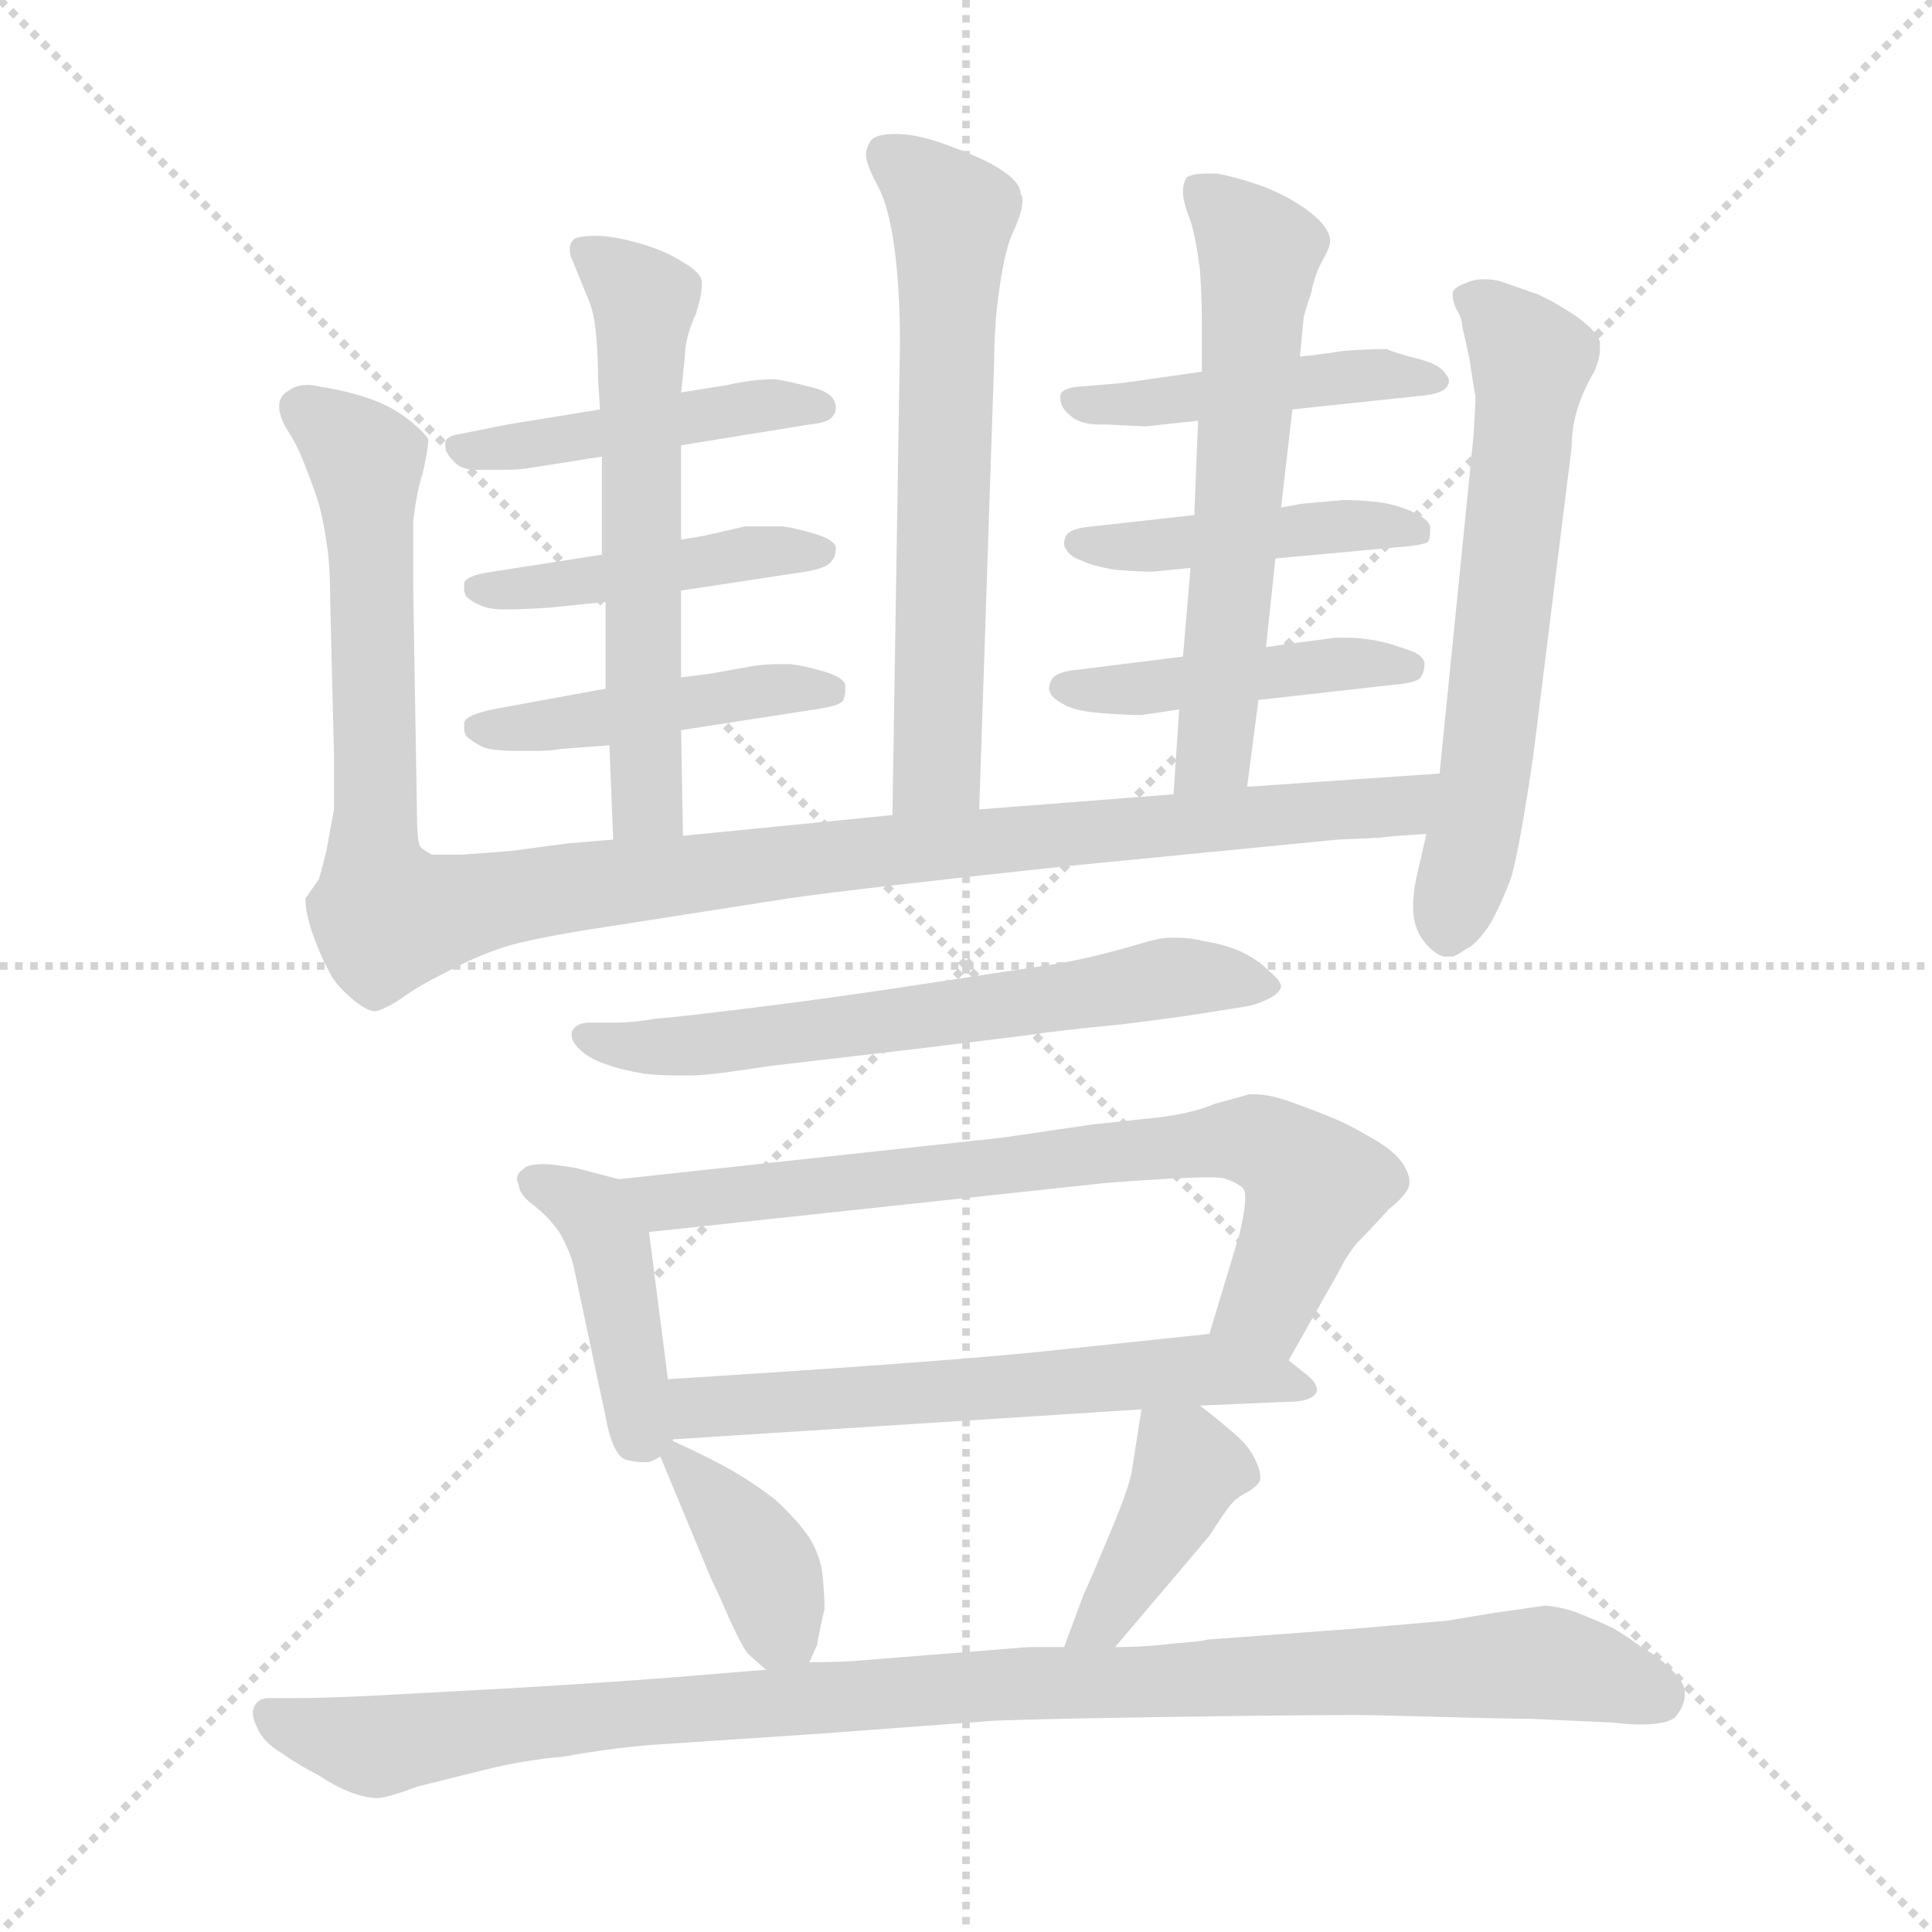 <svg xmlns="http://www.w3.org/2000/svg" version="1.1" viewBox="0 0 1024 1024">
  <g stroke="lightgray" stroke-dasharray="1,1" stroke-width="1" transform="scale(4, 4)">
    <line x1="0" y1="0" x2="256" y2="256" />
    <line x1="256" y1="0" x2="0" y2="256" />
    <line x1="128" y1="0" x2="128" y2="256" />
    <line x1="0" y1="128" x2="256" y2="128" />
  </g>
  <g transform="scale(1.0, -1.0) translate(0.0, -803.00)">
    <style type="text/css">
      
        @keyframes keyframes0 {
          from {
            stroke: blue;
            stroke-dashoffset: 619;
            stroke-width: 128;
          }
          67% {
            animation-timing-function: step-end;
            stroke: blue;
            stroke-dashoffset: 0;
            stroke-width: 128;
          }
          to {
            stroke: black;
            stroke-width: 1024;
          }
        }
        #make-me-a-hanzi-animation-0 {
          animation: keyframes0 0.754s both;
          animation-delay: 0s;
          animation-timing-function: linear;
        }
      
        @keyframes keyframes1 {
          from {
            stroke: blue;
            stroke-dashoffset: 452;
            stroke-width: 128;
          }
          60% {
            animation-timing-function: step-end;
            stroke: blue;
            stroke-dashoffset: 0;
            stroke-width: 128;
          }
          to {
            stroke: black;
            stroke-width: 1024;
          }
        }
        #make-me-a-hanzi-animation-1 {
          animation: keyframes1 0.618s both;
          animation-delay: 0.754s;
          animation-timing-function: linear;
        }
      
        @keyframes keyframes2 {
          from {
            stroke: blue;
            stroke-dashoffset: 441;
            stroke-width: 128;
          }
          59% {
            animation-timing-function: step-end;
            stroke: blue;
            stroke-dashoffset: 0;
            stroke-width: 128;
          }
          to {
            stroke: black;
            stroke-width: 1024;
          }
        }
        #make-me-a-hanzi-animation-2 {
          animation: keyframes2 0.609s both;
          animation-delay: 1.372s;
          animation-timing-function: linear;
        }
      
        @keyframes keyframes3 {
          from {
            stroke: blue;
            stroke-dashoffset: 445;
            stroke-width: 128;
          }
          59% {
            animation-timing-function: step-end;
            stroke: blue;
            stroke-dashoffset: 0;
            stroke-width: 128;
          }
          to {
            stroke: black;
            stroke-width: 1024;
          }
        }
        #make-me-a-hanzi-animation-3 {
          animation: keyframes3 0.612s both;
          animation-delay: 1.98s;
          animation-timing-function: linear;
        }
      
        @keyframes keyframes4 {
          from {
            stroke: blue;
            stroke-dashoffset: 580;
            stroke-width: 128;
          }
          65% {
            animation-timing-function: step-end;
            stroke: blue;
            stroke-dashoffset: 0;
            stroke-width: 128;
          }
          to {
            stroke: black;
            stroke-width: 1024;
          }
        }
        #make-me-a-hanzi-animation-4 {
          animation: keyframes4 0.722s both;
          animation-delay: 2.593s;
          animation-timing-function: linear;
        }
      
        @keyframes keyframes5 {
          from {
            stroke: blue;
            stroke-dashoffset: 452;
            stroke-width: 128;
          }
          60% {
            animation-timing-function: step-end;
            stroke: blue;
            stroke-dashoffset: 0;
            stroke-width: 128;
          }
          to {
            stroke: black;
            stroke-width: 1024;
          }
        }
        #make-me-a-hanzi-animation-5 {
          animation: keyframes5 0.618s both;
          animation-delay: 3.315s;
          animation-timing-function: linear;
        }
      
        @keyframes keyframes6 {
          from {
            stroke: blue;
            stroke-dashoffset: 439;
            stroke-width: 128;
          }
          59% {
            animation-timing-function: step-end;
            stroke: blue;
            stroke-dashoffset: 0;
            stroke-width: 128;
          }
          to {
            stroke: black;
            stroke-width: 1024;
          }
        }
        #make-me-a-hanzi-animation-6 {
          animation: keyframes6 0.607s both;
          animation-delay: 3.932s;
          animation-timing-function: linear;
        }
      
        @keyframes keyframes7 {
          from {
            stroke: blue;
            stroke-dashoffset: 440;
            stroke-width: 128;
          }
          59% {
            animation-timing-function: step-end;
            stroke: blue;
            stroke-dashoffset: 0;
            stroke-width: 128;
          }
          to {
            stroke: black;
            stroke-width: 1024;
          }
        }
        #make-me-a-hanzi-animation-7 {
          animation: keyframes7 0.608s both;
          animation-delay: 4.54s;
          animation-timing-function: linear;
        }
      
        @keyframes keyframes8 {
          from {
            stroke: blue;
            stroke-dashoffset: 588;
            stroke-width: 128;
          }
          66% {
            animation-timing-function: step-end;
            stroke: blue;
            stroke-dashoffset: 0;
            stroke-width: 128;
          }
          to {
            stroke: black;
            stroke-width: 1024;
          }
        }
        #make-me-a-hanzi-animation-8 {
          animation: keyframes8 0.729s both;
          animation-delay: 5.148s;
          animation-timing-function: linear;
        }
      
        @keyframes keyframes9 {
          from {
            stroke: blue;
            stroke-dashoffset: 1102;
            stroke-width: 128;
          }
          78% {
            animation-timing-function: step-end;
            stroke: blue;
            stroke-dashoffset: 0;
            stroke-width: 128;
          }
          to {
            stroke: black;
            stroke-width: 1024;
          }
        }
        #make-me-a-hanzi-animation-9 {
          animation: keyframes9 1.147s both;
          animation-delay: 5.876s;
          animation-timing-function: linear;
        }
      
        @keyframes keyframes10 {
          from {
            stroke: blue;
            stroke-dashoffset: 612;
            stroke-width: 128;
          }
          67% {
            animation-timing-function: step-end;
            stroke: blue;
            stroke-dashoffset: 0;
            stroke-width: 128;
          }
          to {
            stroke: black;
            stroke-width: 1024;
          }
        }
        #make-me-a-hanzi-animation-10 {
          animation: keyframes10 0.748s both;
          animation-delay: 7.023s;
          animation-timing-function: linear;
        }
      
        @keyframes keyframes11 {
          from {
            stroke: blue;
            stroke-dashoffset: 621;
            stroke-width: 128;
          }
          67% {
            animation-timing-function: step-end;
            stroke: blue;
            stroke-dashoffset: 0;
            stroke-width: 128;
          }
          to {
            stroke: black;
            stroke-width: 1024;
          }
        }
        #make-me-a-hanzi-animation-11 {
          animation: keyframes11 0.755s both;
          animation-delay: 7.771s;
          animation-timing-function: linear;
        }
      
        @keyframes keyframes12 {
          from {
            stroke: blue;
            stroke-dashoffset: 422;
            stroke-width: 128;
          }
          58% {
            animation-timing-function: step-end;
            stroke: blue;
            stroke-dashoffset: 0;
            stroke-width: 128;
          }
          to {
            stroke: black;
            stroke-width: 1024;
          }
        }
        #make-me-a-hanzi-animation-12 {
          animation: keyframes12 0.593s both;
          animation-delay: 8.527s;
          animation-timing-function: linear;
        }
      
        @keyframes keyframes13 {
          from {
            stroke: blue;
            stroke-dashoffset: 722;
            stroke-width: 128;
          }
          70% {
            animation-timing-function: step-end;
            stroke: blue;
            stroke-dashoffset: 0;
            stroke-width: 128;
          }
          to {
            stroke: black;
            stroke-width: 1024;
          }
        }
        #make-me-a-hanzi-animation-13 {
          animation: keyframes13 0.838s both;
          animation-delay: 9.12s;
          animation-timing-function: linear;
        }
      
        @keyframes keyframes14 {
          from {
            stroke: blue;
            stroke-dashoffset: 591;
            stroke-width: 128;
          }
          66% {
            animation-timing-function: step-end;
            stroke: blue;
            stroke-dashoffset: 0;
            stroke-width: 128;
          }
          to {
            stroke: black;
            stroke-width: 1024;
          }
        }
        #make-me-a-hanzi-animation-14 {
          animation: keyframes14 0.731s both;
          animation-delay: 9.958s;
          animation-timing-function: linear;
        }
      
        @keyframes keyframes15 {
          from {
            stroke: blue;
            stroke-dashoffset: 376;
            stroke-width: 128;
          }
          55% {
            animation-timing-function: step-end;
            stroke: blue;
            stroke-dashoffset: 0;
            stroke-width: 128;
          }
          to {
            stroke: black;
            stroke-width: 1024;
          }
        }
        #make-me-a-hanzi-animation-15 {
          animation: keyframes15 0.556s both;
          animation-delay: 10.688s;
          animation-timing-function: linear;
        }
      
        @keyframes keyframes16 {
          from {
            stroke: blue;
            stroke-dashoffset: 393;
            stroke-width: 128;
          }
          56% {
            animation-timing-function: step-end;
            stroke: blue;
            stroke-dashoffset: 0;
            stroke-width: 128;
          }
          to {
            stroke: black;
            stroke-width: 1024;
          }
        }
        #make-me-a-hanzi-animation-16 {
          animation: keyframes16 0.57s both;
          animation-delay: 11.244s;
          animation-timing-function: linear;
        }
      
        @keyframes keyframes17 {
          from {
            stroke: blue;
            stroke-dashoffset: 1000;
            stroke-width: 128;
          }
          76% {
            animation-timing-function: step-end;
            stroke: blue;
            stroke-dashoffset: 0;
            stroke-width: 128;
          }
          to {
            stroke: black;
            stroke-width: 1024;
          }
        }
        #make-me-a-hanzi-animation-17 {
          animation: keyframes17 1.064s both;
          animation-delay: 11.814s;
          animation-timing-function: linear;
        }
      
    </style>
    
      <path d="M 519 374 L 527 614 Q 527 632 530 652 Q 533 672 537 680 Q 542 691 542 697 Q 542 699 541 700 Q 541 706 532 712 Q 524 718 505 725 Q 487 732 475 732 Q 465 732 462 729 Q 459 725 459 721 Q 459 716 465 705 Q 471 694 474 672 Q 477 650 477 622 L 473 371 C 473 341 518 344 519 374 Z" fill="lightgray" />
    
      <path d="M 361 567 L 429 578 Q 439 579 441 582 Q 443 584 443 587 Q 443 589 442 591 Q 439 596 429 598 Q 418 601 411 602 Q 399 602 386 599 L 361 595 L 318 586 L 269 578 L 244 573 Q 236 572 236 568 L 236 567 Q 236 563 240 559 Q 244 554 252 554 L 267 554 Q 275 554 281 555 L 319 561 L 361 567 Z" fill="lightgray" />
    
      <path d="M 361 490 L 427 500 Q 439 502 441 506 Q 443 508 443 513 Q 442 517 432 520 Q 422 523 415 524 L 395 524 L 373 519 L 361 517 L 319 509 L 261 500 Q 247 498 246 494 L 246 491 Q 246 489 247 487 Q 250 484 255 482 Q 259 480 268 480 Q 277 480 292 481 L 321 484 L 361 490 Z" fill="lightgray" />
    
      <path d="M 361 416 L 432 427 Q 446 429 447 432 Q 448 435 448 437 L 448 440 Q 447 444 437 447 Q 427 450 419 451 L 412 451 Q 406 451 399 450 L 377 446 L 361 444 L 321 438 L 261 427 Q 247 424 246 420 L 246 417 Q 246 415 247 413 Q 250 410 256 407 Q 261 405 275 405 L 284 405 Q 292 405 297 406 L 323 408 L 361 416 Z" fill="lightgray" />
    
      <path d="M 362 360 L 361 416 L 361 444 L 361 490 L 361 517 L 361 567 L 361 595 L 363 614 Q 363 624 369 637 Q 372 647 372 652 L 372 654 Q 371 659 362 664 Q 353 670 339 674 Q 325 678 316 678 Q 306 678 304 676 Q 302 674 302 671 Q 302 668 303 666 L 312 644 Q 315 637 316 625 Q 317 614 317 602 L 318 586 L 319 561 L 319 509 L 321 484 L 321 438 L 323 408 L 325 358 C 326 328 363 330 362 360 Z" fill="lightgray" />
    
      <path d="M 685 586 L 751 593 Q 763 594 766 597 Q 768 599 768 601 Q 768 603 766 605 Q 763 610 751 613 Q 739 616 735 618 Q 725 618 712 617 Q 699 615 689 614 L 637 606 L 595 600 L 571 598 Q 562 597 562 593 L 562 592 Q 562 587 567 583 Q 572 578 583 578 L 587 578 L 607 577 L 635 580 L 685 586 Z" fill="lightgray" />
    
      <path d="M 676 507 L 741 513 Q 755 514 757 516 Q 758 518 758 521 L 758 524 Q 757 528 748 532 Q 739 536 729 537 Q 720 538 712 538 L 690 536 L 679 534 L 633 530 L 579 524 Q 567 523 565 519 Q 564 517 564 515 Q 564 513 565 512 Q 567 508 573 506 Q 579 503 591 501 Q 604 500 611 500 L 631 502 L 676 507 Z" fill="lightgray" />
    
      <path d="M 667 432 L 738 440 Q 751 441 753 444 Q 755 447 755 451 Q 755 456 745 459 Q 734 463 726 464 Q 720 465 714 465 L 708 465 L 685 462 L 671 460 L 627 455 L 571 448 Q 559 447 557 442 Q 556 440 556 438 Q 556 437 557 435 Q 559 432 565 429 Q 571 426 584 425 Q 597 424 605 424 L 625 427 L 667 432 Z" fill="lightgray" />
    
      <path d="M 661 386 L 667 432 L 671 460 L 676 507 L 679 534 L 685 586 L 689 614 L 691 635 Q 692 639 695 648 Q 697 658 701 665 Q 705 672 705 675 Q 705 682 695 690 Q 685 698 670 704 Q 656 709 645 711 L 640 711 Q 632 711 629 709 Q 627 706 627 701 Q 627 696 631 686 Q 634 676 636 660 Q 637 645 637 633 L 637 606 L 635 580 L 633 530 L 631 502 L 627 455 L 625 427 L 622 382 C 620 352 657 356 661 386 Z" fill="lightgray" />
    
      <path d="M 325 358 L 301 356 L 271 352 L 245 350 L 229 350 Q 225 352 223 354 Q 221 356 221 372 L 219 492 L 219 527 Q 221 543 224 552 Q 227 565 227 570 Q 225 574 216 581 Q 207 588 195 592 Q 183 596 170 598 Q 166 599 163 599 Q 157 599 153 596 Q 148 593 148 588 L 148 586 Q 149 580 153 574 Q 157 568 161 558 Q 165 548 168 539 Q 171 530 173 516 Q 175 504 175 485 L 177 403 L 177 374 L 173 352 Q 170 340 169 337 L 162 327 L 162 325 Q 162 320 165 310 Q 170 296 174 289 Q 177 282 185 275 Q 194 267 199 267 Q 204 268 213 274 Q 221 280 237 288 Q 252 296 267 301 Q 283 306 323 312 L 419 327 Q 454 332 566 344 L 709 358 L 731 359 Q 739 360 756 361 C 786 363 793 395 763 393 L 661 386 L 622 382 L 519 374 L 473 371 L 362 360 L 325 358 Z" fill="lightgray" />
    
      <path d="M 756 361 L 751 339 Q 749 331 749 322 Q 749 312 754 305 Q 759 298 765 296 L 770 296 Q 773 297 777 300 Q 782 302 789 312 Q 795 322 801 338 Q 806 356 813 405 L 833 566 Q 833 576 836 586 Q 839 596 845 606 Q 848 613 848 618 L 848 621 Q 848 626 836 635 Q 824 643 815 647 L 795 654 Q 791 655 787 655 Q 781 655 777 653 Q 771 651 770 648 L 770 646 Q 770 643 772 639 Q 775 634 775 630 Q 776 626 779 612 Q 781 598 782 593 Q 782 588 781 572 L 763 393 L 756 361 Z" fill="lightgray" />
    
      <path d="M 657 269 Q 665 270 671 273 Q 678 276 679 280 Q 679 283 673 288 Q 667 294 659 298 Q 651 302 639 304 Q 631 306 624 306 L 620 306 Q 615 306 605 303 Q 595 300 583 297 Q 571 294 559 292 L 493 282 Q 441 274 400 269 Q 360 264 347 263 Q 335 261 327 261 L 313 261 Q 305 261 303 256 L 303 254 Q 303 251 307 247 Q 312 242 321 239 Q 329 236 341 234 Q 349 233 358 233 L 367 233 Q 376 233 408 238 L 485 247 L 542 254 Q 562 257 594 260 Q 626 264 638 266 L 657 269 Z" fill="lightgray" />
    
      <path d="M 328 178 L 305 184 Q 293 186 288 186 Q 279 186 277 183 Q 274 181 274 178 Q 274 177 275 175 Q 275 170 283 164 Q 291 158 297 149 Q 302 140 304 132 L 321 52 Q 325 30 333 29 Q 338 28 341 28 L 343 28 Q 345 28 350 31 C 359 35 358 42 354 72 L 344 150 C 341 175 341 175 328 178 Z" fill="lightgray" />
    
      <path d="M 683 82 L 709 128 Q 715 140 721 146 Q 727 152 736 162 Q 746 170 747 175 L 747 177 Q 747 181 743 187 Q 738 194 725 201 Q 713 208 705 211 Q 698 214 684 219 Q 673 223 665 223 L 662 223 Q 659 222 644 218 Q 630 212 607 210 L 579 207 L 531 200 L 328 178 C 298 175 314 147 344 150 L 586 176 Q 625 179 641 179 Q 648 179 650 178 Q 656 176 659 173 Q 660 172 660 168 Q 660 162 657 149 L 641 96 C 632 67 668 56 683 82 Z" fill="lightgray" />
    
      <path d="M 636 58 L 682 60 Q 694 60 697 64 Q 698 65 698 66 Q 698 70 693 74 L 683 82 C 663 98 663 98 641 96 L 565 88 Q 513 82 354 72 C 296 68 325 38 355 40 L 605 56 L 636 58 Z" fill="lightgray" />
    
      <path d="M 350 31 L 377 -34 Q 381 -42 387 -56 Q 393 -69 396 -73 Q 399 -76 406 -82 C 421 -95 421 -95 429 -78 L 433 -69 Q 435 -58 437 -50 Q 437 -42 436 -32 Q 435 -22 429 -12 Q 422 -2 411 8 Q 401 16 389 23 Q 377 30 355 40 C 344 45 344 45 350 31 Z" fill="lightgray" />
    
      <path d="M 591 -70 L 619 -37 L 641 -11 Q 650 3 652 5 Q 654 8 659 11 Q 665 14 667 17 Q 668 18 668 20 Q 668 24 665 30 Q 661 38 652 45 Q 644 52 636 58 C 612 76 609 79 605 56 L 600 24 Q 599 16 589 -8 Q 579 -32 574 -43 L 564 -70 C 554 -98 572 -93 591 -70 Z" fill="lightgray" />
    
      <path d="M 406 -82 L 357 -86 Q 319 -89 267 -92 L 193 -96 Q 169 -97 160 -97 L 143 -97 Q 137 -97 135 -101 Q 134 -103 134 -105 Q 134 -108 136 -112 Q 139 -120 149 -126 Q 159 -133 169 -138 Q 178 -144 186 -147 Q 194 -150 200 -150 Q 205 -150 221 -144 L 257 -135 Q 277 -130 299 -128 Q 321 -124 343 -122 L 433 -116 L 527 -109 Q 553 -108 621 -107 Q 687 -106 719 -106 Q 727 -106 763 -107 Q 798 -108 811 -108 L 855 -110 Q 863 -111 869 -111 Q 884 -111 888 -107 Q 893 -101 893 -95 L 893 -94 Q 893 -89 886 -82 Q 879 -75 870 -70 Q 862 -64 855 -60 Q 849 -57 839 -53 Q 830 -49 819 -48 L 791 -52 L 767 -56 L 721 -60 L 640 -66 Q 637 -67 623 -68 Q 607 -70 591 -70 L 564 -70 L 545 -70 L 457 -77 Q 447 -78 429 -78 L 406 -82 Z" fill="lightgray" />
    
    
      <clipPath id="make-me-a-hanzi-clip-0">
        <path d="M 519 374 L 527 614 Q 527 632 530 652 Q 533 672 537 680 Q 542 691 542 697 Q 542 699 541 700 Q 541 706 532 712 Q 524 718 505 725 Q 487 732 475 732 Q 465 732 462 729 Q 459 725 459 721 Q 459 716 465 705 Q 471 694 474 672 Q 477 650 477 622 L 473 371 C 473 341 518 344 519 374 Z" />
      </clipPath>
      <path clip-path="url(#make-me-a-hanzi-clip-0)" d="M 471 721 L 505 689 L 497 410 L 495 394 L 480 379" fill="none" id="make-me-a-hanzi-animation-0" stroke-dasharray="491 982" stroke-linecap="round" />
    
      <clipPath id="make-me-a-hanzi-clip-1">
        <path d="M 361 567 L 429 578 Q 439 579 441 582 Q 443 584 443 587 Q 443 589 442 591 Q 439 596 429 598 Q 418 601 411 602 Q 399 602 386 599 L 361 595 L 318 586 L 269 578 L 244 573 Q 236 572 236 568 L 236 567 Q 236 563 240 559 Q 244 554 252 554 L 267 554 Q 275 554 281 555 L 319 561 L 361 567 Z" />
      </clipPath>
      <path clip-path="url(#make-me-a-hanzi-clip-1)" d="M 242 568 L 260 564 L 413 589 L 435 587" fill="none" id="make-me-a-hanzi-animation-1" stroke-dasharray="324 648" stroke-linecap="round" />
    
      <clipPath id="make-me-a-hanzi-clip-2">
        <path d="M 361 490 L 427 500 Q 439 502 441 506 Q 443 508 443 513 Q 442 517 432 520 Q 422 523 415 524 L 395 524 L 373 519 L 361 517 L 319 509 L 261 500 Q 247 498 246 494 L 246 491 Q 246 489 247 487 Q 250 484 255 482 Q 259 480 268 480 Q 277 480 292 481 L 321 484 L 361 490 Z" />
      </clipPath>
      <path clip-path="url(#make-me-a-hanzi-clip-2)" d="M 251 493 L 263 489 L 434 512" fill="none" id="make-me-a-hanzi-animation-2" stroke-dasharray="313 626" stroke-linecap="round" />
    
      <clipPath id="make-me-a-hanzi-clip-3">
        <path d="M 361 416 L 432 427 Q 446 429 447 432 Q 448 435 448 437 L 448 440 Q 447 444 437 447 Q 427 450 419 451 L 412 451 Q 406 451 399 450 L 377 446 L 361 444 L 321 438 L 261 427 Q 247 424 246 420 L 246 417 Q 246 415 247 413 Q 250 410 256 407 Q 261 405 275 405 L 284 405 Q 292 405 297 406 L 323 408 L 361 416 Z" />
      </clipPath>
      <path clip-path="url(#make-me-a-hanzi-clip-3)" d="M 251 419 L 290 418 L 439 439" fill="none" id="make-me-a-hanzi-animation-3" stroke-dasharray="317 634" stroke-linecap="round" />
    
      <clipPath id="make-me-a-hanzi-clip-4">
        <path d="M 362 360 L 361 416 L 361 444 L 361 490 L 361 517 L 361 567 L 361 595 L 363 614 Q 363 624 369 637 Q 372 647 372 652 L 372 654 Q 371 659 362 664 Q 353 670 339 674 Q 325 678 316 678 Q 306 678 304 676 Q 302 674 302 671 Q 302 668 303 666 L 312 644 Q 315 637 316 625 Q 317 614 317 602 L 318 586 L 319 561 L 319 509 L 321 484 L 321 438 L 323 408 L 325 358 C 326 328 363 330 362 360 Z" />
      </clipPath>
      <path clip-path="url(#make-me-a-hanzi-clip-4)" d="M 311 670 L 342 640 L 343 377 L 331 364" fill="none" id="make-me-a-hanzi-animation-4" stroke-dasharray="452 904" stroke-linecap="round" />
    
      <clipPath id="make-me-a-hanzi-clip-5">
        <path d="M 685 586 L 751 593 Q 763 594 766 597 Q 768 599 768 601 Q 768 603 766 605 Q 763 610 751 613 Q 739 616 735 618 Q 725 618 712 617 Q 699 615 689 614 L 637 606 L 595 600 L 571 598 Q 562 597 562 593 L 562 592 Q 562 587 567 583 Q 572 578 583 578 L 587 578 L 607 577 L 635 580 L 685 586 Z" />
      </clipPath>
      <path clip-path="url(#make-me-a-hanzi-clip-5)" d="M 568 593 L 613 589 L 708 603 L 763 601" fill="none" id="make-me-a-hanzi-animation-5" stroke-dasharray="324 648" stroke-linecap="round" />
    
      <clipPath id="make-me-a-hanzi-clip-6">
        <path d="M 676 507 L 741 513 Q 755 514 757 516 Q 758 518 758 521 L 758 524 Q 757 528 748 532 Q 739 536 729 537 Q 720 538 712 538 L 690 536 L 679 534 L 633 530 L 579 524 Q 567 523 565 519 Q 564 517 564 515 Q 564 513 565 512 Q 567 508 573 506 Q 579 503 591 501 Q 604 500 611 500 L 631 502 L 676 507 Z" />
      </clipPath>
      <path clip-path="url(#make-me-a-hanzi-clip-6)" d="M 571 516 L 607 513 L 716 525 L 753 519" fill="none" id="make-me-a-hanzi-animation-6" stroke-dasharray="311 622" stroke-linecap="round" />
    
      <clipPath id="make-me-a-hanzi-clip-7">
        <path d="M 667 432 L 738 440 Q 751 441 753 444 Q 755 447 755 451 Q 755 456 745 459 Q 734 463 726 464 Q 720 465 714 465 L 708 465 L 685 462 L 671 460 L 627 455 L 571 448 Q 559 447 557 442 Q 556 440 556 438 Q 556 437 557 435 Q 559 432 565 429 Q 571 426 584 425 Q 597 424 605 424 L 625 427 L 667 432 Z" />
      </clipPath>
      <path clip-path="url(#make-me-a-hanzi-clip-7)" d="M 563 439 L 601 437 L 719 452 L 746 450" fill="none" id="make-me-a-hanzi-animation-7" stroke-dasharray="312 624" stroke-linecap="round" />
    
      <clipPath id="make-me-a-hanzi-clip-8">
        <path d="M 661 386 L 667 432 L 671 460 L 676 507 L 679 534 L 685 586 L 689 614 L 691 635 Q 692 639 695 648 Q 697 658 701 665 Q 705 672 705 675 Q 705 682 695 690 Q 685 698 670 704 Q 656 709 645 711 L 640 711 Q 632 711 629 709 Q 627 706 627 701 Q 627 696 631 686 Q 634 676 636 660 Q 637 645 637 633 L 637 606 L 635 580 L 633 530 L 631 502 L 627 455 L 625 427 L 622 382 C 620 352 657 356 661 386 Z" />
      </clipPath>
      <path clip-path="url(#make-me-a-hanzi-clip-8)" d="M 636 703 L 664 674 L 667 661 L 645 412 L 628 389" fill="none" id="make-me-a-hanzi-animation-8" stroke-dasharray="460 920" stroke-linecap="round" />
    
      <clipPath id="make-me-a-hanzi-clip-9">
        <path d="M 325 358 L 301 356 L 271 352 L 245 350 L 229 350 Q 225 352 223 354 Q 221 356 221 372 L 219 492 L 219 527 Q 221 543 224 552 Q 227 565 227 570 Q 225 574 216 581 Q 207 588 195 592 Q 183 596 170 598 Q 166 599 163 599 Q 157 599 153 596 Q 148 593 148 588 L 148 586 Q 149 580 153 574 Q 157 568 161 558 Q 165 548 168 539 Q 171 530 173 516 Q 175 504 175 485 L 177 403 L 177 374 L 173 352 Q 170 340 169 337 L 162 327 L 162 325 Q 162 320 165 310 Q 170 296 174 289 Q 177 282 185 275 Q 194 267 199 267 Q 204 268 213 274 Q 221 280 237 288 Q 252 296 267 301 Q 283 306 323 312 L 419 327 Q 454 332 566 344 L 709 358 L 731 359 Q 739 360 756 361 C 786 363 793 395 763 393 L 661 386 L 622 382 L 519 374 L 473 371 L 362 360 L 325 358 Z" />
      </clipPath>
      <path clip-path="url(#make-me-a-hanzi-clip-9)" d="M 159 587 L 194 559 L 199 337 L 204 319 L 213 316 L 435 349 L 735 375 L 756 389" fill="none" id="make-me-a-hanzi-animation-9" stroke-dasharray="974 1948" stroke-linecap="round" />
    
      <clipPath id="make-me-a-hanzi-clip-10">
        <path d="M 756 361 L 751 339 Q 749 331 749 322 Q 749 312 754 305 Q 759 298 765 296 L 770 296 Q 773 297 777 300 Q 782 302 789 312 Q 795 322 801 338 Q 806 356 813 405 L 833 566 Q 833 576 836 586 Q 839 596 845 606 Q 848 613 848 618 L 848 621 Q 848 626 836 635 Q 824 643 815 647 L 795 654 Q 791 655 787 655 Q 781 655 777 653 Q 771 651 770 648 L 770 646 Q 770 643 772 639 Q 775 634 775 630 Q 776 626 779 612 Q 781 598 782 593 Q 782 588 781 572 L 763 393 L 756 361 Z" />
      </clipPath>
      <path clip-path="url(#make-me-a-hanzi-clip-10)" d="M 776 647 L 807 619 L 811 601 L 786 382 L 768 309" fill="none" id="make-me-a-hanzi-animation-10" stroke-dasharray="484 968" stroke-linecap="round" />
    
      <clipPath id="make-me-a-hanzi-clip-11">
        <path d="M 657 269 Q 665 270 671 273 Q 678 276 679 280 Q 679 283 673 288 Q 667 294 659 298 Q 651 302 639 304 Q 631 306 624 306 L 620 306 Q 615 306 605 303 Q 595 300 583 297 Q 571 294 559 292 L 493 282 Q 441 274 400 269 Q 360 264 347 263 Q 335 261 327 261 L 313 261 Q 305 261 303 256 L 303 254 Q 303 251 307 247 Q 312 242 321 239 Q 329 236 341 234 Q 349 233 358 233 L 367 233 Q 376 233 408 238 L 485 247 L 542 254 Q 562 257 594 260 Q 626 264 638 266 L 657 269 Z" />
      </clipPath>
      <path clip-path="url(#make-me-a-hanzi-clip-11)" d="M 310 255 L 338 248 L 370 249 L 622 285 L 671 281" fill="none" id="make-me-a-hanzi-animation-11" stroke-dasharray="493 986" stroke-linecap="round" />
    
      <clipPath id="make-me-a-hanzi-clip-12">
        <path d="M 328 178 L 305 184 Q 293 186 288 186 Q 279 186 277 183 Q 274 181 274 178 Q 274 177 275 175 Q 275 170 283 164 Q 291 158 297 149 Q 302 140 304 132 L 321 52 Q 325 30 333 29 Q 338 28 341 28 L 343 28 Q 345 28 350 31 C 359 35 358 42 354 72 L 344 150 C 341 175 341 175 328 178 Z" />
      </clipPath>
      <path clip-path="url(#make-me-a-hanzi-clip-12)" d="M 279 178 L 314 160 L 325 140 L 336 47 L 343 39" fill="none" id="make-me-a-hanzi-animation-12" stroke-dasharray="294 588" stroke-linecap="round" />
    
      <clipPath id="make-me-a-hanzi-clip-13">
        <path d="M 683 82 L 709 128 Q 715 140 721 146 Q 727 152 736 162 Q 746 170 747 175 L 747 177 Q 747 181 743 187 Q 738 194 725 201 Q 713 208 705 211 Q 698 214 684 219 Q 673 223 665 223 L 662 223 Q 659 222 644 218 Q 630 212 607 210 L 579 207 L 531 200 L 328 178 C 298 175 314 147 344 150 L 586 176 Q 625 179 641 179 Q 648 179 650 178 Q 656 176 659 173 Q 660 172 660 168 Q 660 162 657 149 L 641 96 C 632 67 668 56 683 82 Z" />
      </clipPath>
      <path clip-path="url(#make-me-a-hanzi-clip-13)" d="M 336 176 L 344 169 L 365 166 L 588 193 L 672 196 L 697 174 L 672 112 L 650 100" fill="none" id="make-me-a-hanzi-animation-13" stroke-dasharray="594 1188" stroke-linecap="round" />
    
      <clipPath id="make-me-a-hanzi-clip-14">
        <path d="M 636 58 L 682 60 Q 694 60 697 64 Q 698 65 698 66 Q 698 70 693 74 L 683 82 C 663 98 663 98 641 96 L 565 88 Q 513 82 354 72 C 296 68 325 38 355 40 L 605 56 L 636 58 Z" />
      </clipPath>
      <path clip-path="url(#make-me-a-hanzi-clip-14)" d="M 362 49 L 370 58 L 388 60 L 635 77 L 692 68" fill="none" id="make-me-a-hanzi-animation-14" stroke-dasharray="463 926" stroke-linecap="round" />
    
      <clipPath id="make-me-a-hanzi-clip-15">
        <path d="M 350 31 L 377 -34 Q 381 -42 387 -56 Q 393 -69 396 -73 Q 399 -76 406 -82 C 421 -95 421 -95 429 -78 L 433 -69 Q 435 -58 437 -50 Q 437 -42 436 -32 Q 435 -22 429 -12 Q 422 -2 411 8 Q 401 16 389 23 Q 377 30 355 40 C 344 45 344 45 350 31 Z" />
      </clipPath>
      <path clip-path="url(#make-me-a-hanzi-clip-15)" d="M 359 32 L 404 -24 L 422 -69" fill="none" id="make-me-a-hanzi-animation-15" stroke-dasharray="248 496" stroke-linecap="round" />
    
      <clipPath id="make-me-a-hanzi-clip-16">
        <path d="M 591 -70 L 619 -37 L 641 -11 Q 650 3 652 5 Q 654 8 659 11 Q 665 14 667 17 Q 668 18 668 20 Q 668 24 665 30 Q 661 38 652 45 Q 644 52 636 58 C 612 76 609 79 605 56 L 600 24 Q 599 16 589 -8 Q 579 -32 574 -43 L 564 -70 C 554 -98 572 -93 591 -70 Z" />
      </clipPath>
      <path clip-path="url(#make-me-a-hanzi-clip-16)" d="M 613 49 L 627 32 L 628 19 L 601 -31 L 571 -65" fill="none" id="make-me-a-hanzi-animation-16" stroke-dasharray="265 530" stroke-linecap="round" />
    
      <clipPath id="make-me-a-hanzi-clip-17">
        <path d="M 406 -82 L 357 -86 Q 319 -89 267 -92 L 193 -96 Q 169 -97 160 -97 L 143 -97 Q 137 -97 135 -101 Q 134 -103 134 -105 Q 134 -108 136 -112 Q 139 -120 149 -126 Q 159 -133 169 -138 Q 178 -144 186 -147 Q 194 -150 200 -150 Q 205 -150 221 -144 L 257 -135 Q 277 -130 299 -128 Q 321 -124 343 -122 L 433 -116 L 527 -109 Q 553 -108 621 -107 Q 687 -106 719 -106 Q 727 -106 763 -107 Q 798 -108 811 -108 L 855 -110 Q 863 -111 869 -111 Q 884 -111 888 -107 Q 893 -101 893 -95 L 893 -94 Q 893 -89 886 -82 Q 879 -75 870 -70 Q 862 -64 855 -60 Q 849 -57 839 -53 Q 830 -49 819 -48 L 791 -52 L 767 -56 L 721 -60 L 640 -66 Q 637 -67 623 -68 Q 607 -70 591 -70 L 564 -70 L 545 -70 L 457 -77 Q 447 -78 429 -78 L 406 -82 Z" />
      </clipPath>
      <path clip-path="url(#make-me-a-hanzi-clip-17)" d="M 142 -105 L 199 -123 L 437 -96 L 816 -78 L 879 -96" fill="none" id="make-me-a-hanzi-animation-17" stroke-dasharray="872 1744" stroke-linecap="round" />
    
  </g>
</svg>